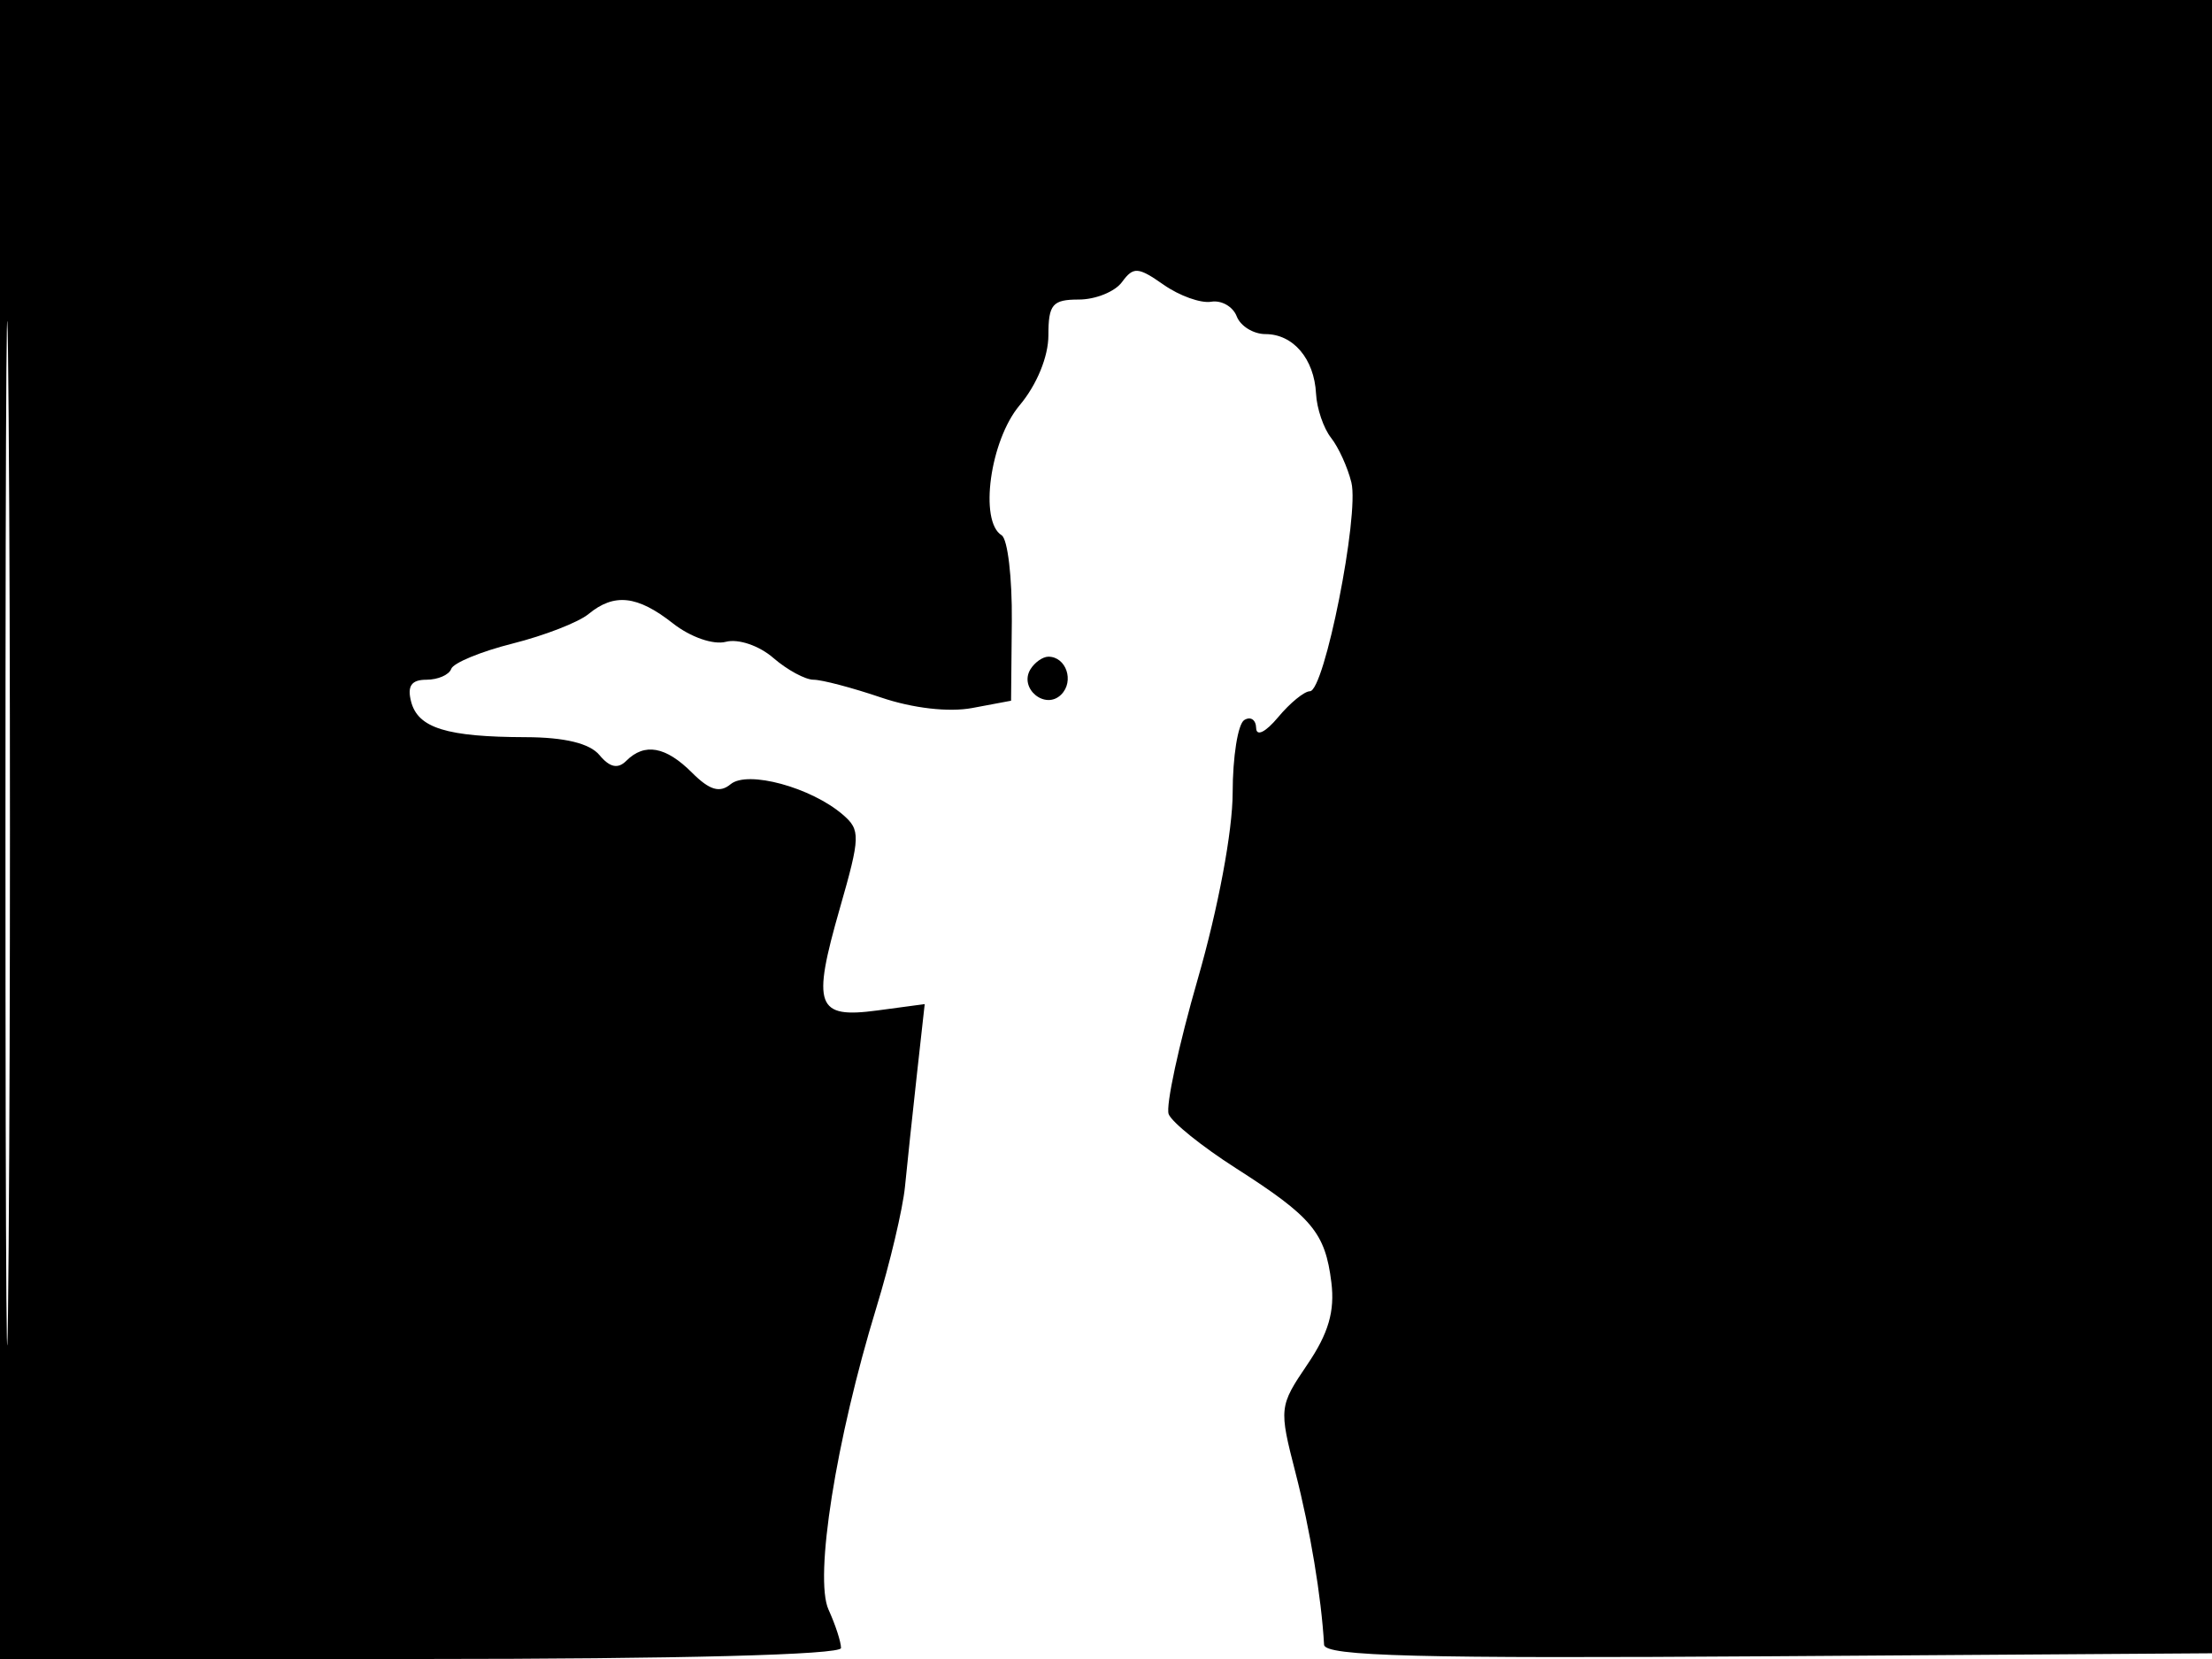 <svg xmlns="http://www.w3.org/2000/svg" width="192" height="144" viewBox="0 0 192 144" version="1.1">
	<path d="M 0 72 L 0 144 36.500 144 C 58.965 144, 73 143.634, 73 143.047 C 73 142.523, 72.513 141.025, 71.917 139.718 C 70.659 136.957, 72.554 124.989, 76.068 113.500 C 77.246 109.650, 78.363 104.925, 78.552 103 C 78.740 101.075, 79.203 96.722, 79.579 93.327 L 80.264 87.155 76.150 87.707 C 70.849 88.418, 70.458 87.348, 72.903 78.822 C 74.683 72.614, 74.701 72.044, 73.159 70.714 C 70.410 68.343, 64.893 66.844, 63.419 68.067 C 62.473 68.853, 61.589 68.589, 60.067 67.067 C 57.786 64.786, 55.945 64.455, 54.358 66.042 C 53.634 66.766, 52.923 66.612, 52.035 65.542 C 51.190 64.524, 49.015 63.995, 45.628 63.986 C 38.778 63.968, 36.285 63.196, 35.686 60.908 C 35.330 59.546, 35.709 59, 37.010 59 C 38.013 59, 38.983 58.576, 39.167 58.057 C 39.350 57.538, 41.750 56.549, 44.500 55.858 C 47.250 55.167, 50.210 54.017, 51.079 53.301 C 53.313 51.460, 55.324 51.681, 58.407 54.106 C 59.925 55.300, 61.917 55.994, 63.007 55.708 C 64.086 55.426, 65.892 56.039, 67.118 57.103 C 68.322 58.146, 69.896 59, 70.618 59 C 71.340 59, 73.976 59.694, 76.476 60.543 C 79.224 61.476, 82.354 61.837, 84.391 61.454 L 87.760 60.822 87.825 53.936 C 87.861 50.149, 87.465 46.787, 86.945 46.466 C 84.970 45.246, 85.938 38.228, 88.500 35.182 C 89.992 33.409, 91 30.959, 91 29.106 C 91 26.416, 91.353 26, 93.640 26 C 95.092 26, 96.779 25.316, 97.390 24.481 C 98.376 23.133, 98.783 23.160, 101 24.714 C 102.375 25.677, 104.232 26.342, 105.127 26.191 C 106.022 26.040, 107.020 26.610, 107.346 27.458 C 107.671 28.306, 108.796 29, 109.846 29 C 112.252 29, 114.077 31.153, 114.231 34.170 C 114.296 35.452, 114.882 37.175, 115.534 38 C 116.185 38.825, 116.980 40.573, 117.301 41.885 C 117.995 44.727, 114.958 60, 113.698 60 C 113.216 60, 111.976 61.012, 110.944 62.250 C 109.850 63.561, 109.053 63.954, 109.033 63.191 C 109.015 62.471, 108.550 62.160, 108 62.500 C 107.450 62.840, 106.997 65.679, 106.994 68.809 C 106.990 72.145, 105.738 78.831, 103.969 84.965 C 102.309 90.720, 101.171 96.003, 101.440 96.705 C 101.709 97.406, 104.327 99.514, 107.258 101.388 C 113.887 105.629, 115.025 106.988, 115.561 111.304 C 115.872 113.814, 115.312 115.735, 113.482 118.431 C 111.027 122.049, 111.006 122.236, 112.443 127.811 C 113.722 132.776, 114.695 138.630, 114.929 142.762 C 114.985 143.759, 123.116 143.969, 153.750 143.762 L 192.500 143.500 192.757 71.750 L 193.013 0 96.507 0 L 0 0 0 72 M 0.474 72.500 C 0.474 112.100, 0.598 128.154, 0.750 108.176 C 0.901 88.198, 0.901 55.798, 0.750 36.176 C 0.598 16.554, 0.474 32.900, 0.474 72.500 M 89.446 58.087 C 88.416 59.755, 90.733 61.667, 92.113 60.287 C 93.267 59.133, 92.545 57, 91 57 C 90.515 57, 89.816 57.489, 89.446 58.087" stroke="none" fill="black" fill-rule="evenodd"/>
</svg>